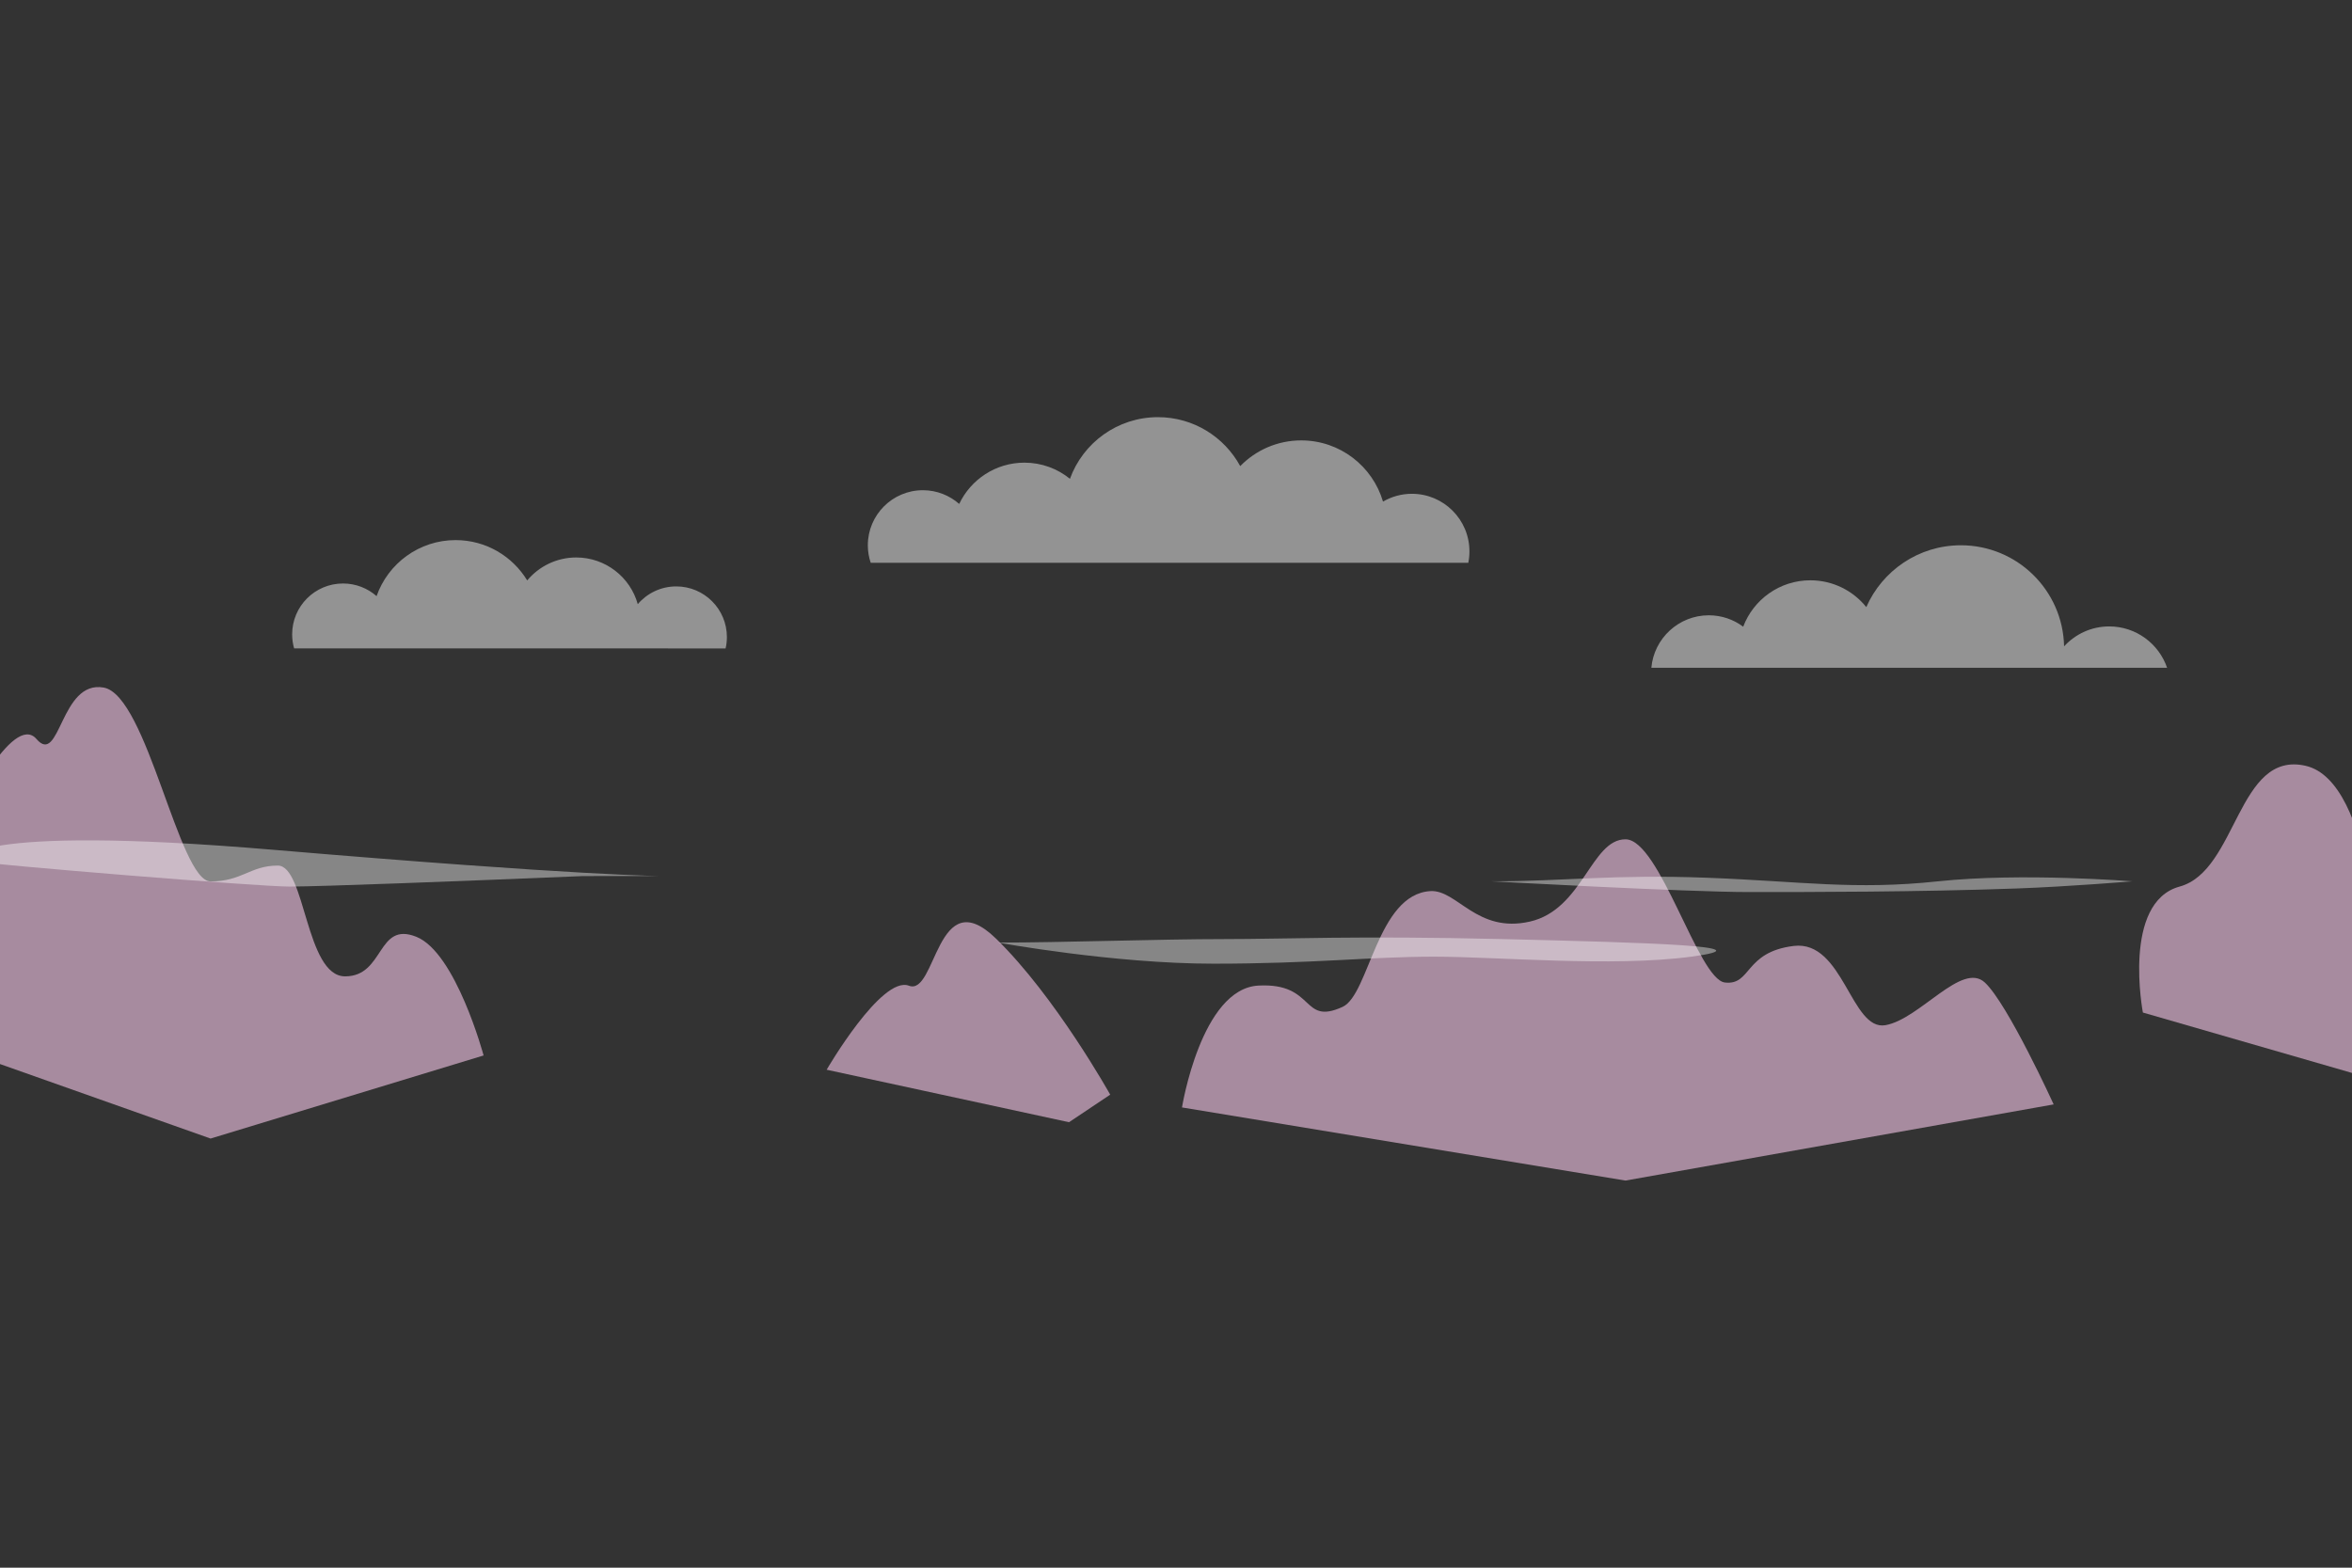 <?xml version="1.0" encoding="UTF-8"?>
<svg id="BACKGROUND" xmlns="http://www.w3.org/2000/svg" xmlns:xlink="http://www.w3.org/1999/xlink" viewBox="0 0 750 500">
  <rect x="0" y="0" width="750" height="500" fill="#333333" stroke="none"/>
  <defs>
    <style>
      .cls-1 {
        fill: none;
      }

      .cls-2 {
        clip-path: url(#clippath);
      }

      .cls-3 {
        fill: #ba9ab1;
        opacity: .86;
      }

      .cls-4 {
        opacity: .47;
      }

      .cls-4, .cls-5 {
        fill: #fff;
      }

      .cls-5 {
        opacity: .41;
      }
    </style>
    <clipPath id="clippath">
      <rect class="cls-1" width="750" height="500"/>
    </clipPath>
  </defs>
  <g class="cls-2">
    <g>
      <path class="cls-3" d="M-12.34,260.93s16.4-34.07,23.97-25.23c7.57,8.83,7.57-18.93,21.45-16.4s23.97,61.82,34.07,61.82,12.62-5.05,21.45-5.05,8.83,35.33,21.45,35.33,10.09-17.66,22.71-12.62c12.62,5.05,21.45,37.85,21.45,37.85l-87.06,26.5-82.01-29.02,2.52-73.18Z"/>
      <path class="cls-3" d="M376.91,353.21s6.1-37.9,24.38-38.87c18.29-.97,13.56,12.84,26.82,6.8,8.53-3.89,10.97-35.96,28.04-36.93,8.51-.48,14.79,13.57,31.7,9.72s19.51-26.24,30.48-26.24,23.16,44.7,31.7,45.67,6.1-9.72,21.94-11.66c15.85-1.94,18.29,27.21,29.26,25.27,10.97-1.94,24.38-20.41,31.7-13.6,7.31,6.8,21.94,38.87,21.94,38.87l-136.54,24.29-141.41-23.32Z"/>
      <path class="cls-3" d="M683.32,322.95s-6.7-35.16,11.72-40.19c18.42-5.02,18.42-43.53,40.19-38.51s23.44,65.3,23.44,65.3v35.16l-75.35-21.77Z"/>
      <path class="cls-3" d="M354.02,349.13s-17.5-31.4-36.46-49.81c-18.96-18.42-18.96,18.42-27.71,15.07-8.75-3.35-26.25,26.79-26.25,26.79l77.29,16.74,13.13-8.79Z"/>
      <path class="cls-5" d="M186.02,279.41c-40.19,1.67-83.72,3.35-93.77,3.35S.16,276.06-11.56,274.39c0,0,0-11.72,98.79-3.35s123.91,8.37,123.91,8.37"/>
      <path class="cls-5" d="M318.3,300.63c20.09,0,51.91-1.12,72-1.12s41.86-1.12,88.74,0c46.88,1.12,85.4,2.24,60.28,5.61-25.12,3.37-61.95,0-82.05,0s-38.51,2.24-70.33,2.24-68.65-6.73-68.65-6.73Z"/>
      <path class="cls-5" d="M475.7,281.09c23.44,0,38.51-2.28,68.65-1.14,30.14,1.14,46.88,3.99,73.67,1.14,26.79-2.85,61.95,0,61.95,0,0,0-20.18,1.68-36.84,2.28-31.81,1.14-65.3,1.14-85.4,1.14s-82.05-3.42-82.05-3.42Z"/>
    </g>
  </g>
  <path class="cls-4" d="M468.21,179.49c.24-1.18,.36-2.39,.36-3.64,0-10.14-8.22-18.36-18.36-18.36-3.36,0-6.49,.92-9.2,2.49-3.31-11.28-13.73-19.52-26.08-19.52-7.62,0-14.51,3.14-19.45,8.2-5.06-9.3-14.91-15.61-26.24-15.61-12.91,0-23.9,8.19-28.06,19.66-3.96-3.22-9.01-5.15-14.51-5.15-9.18,0-17.11,5.38-20.8,13.16-3.09-2.71-7.14-4.37-11.57-4.37-9.71,0-17.57,7.87-17.57,17.57,0,1.95,.33,3.83,.92,5.58h190.56Z"/>
  <path class="cls-4" d="M691.04,212.98c-2.64-7.67-9.9-13.19-18.46-13.19-5.7,0-10.82,2.46-14.39,6.36-.37-17.87-14.96-32.24-32.91-32.24-13.49,0-25.07,8.11-30.16,19.72-4.19-5.21-10.62-8.55-17.84-8.55-9.79,0-18.15,6.15-21.41,14.8-3.06-2.28-6.85-3.64-10.96-3.64-9.61,0-17.49,7.36-18.33,16.74h164.47Z"/>
  <path class="cls-4" d="M231.38,206.81c.27-1.17,.41-2.38,.41-3.63,0-8.92-7.23-16.15-16.15-16.15-4.91,0-9.31,2.2-12.27,5.66-2.39-8.59-10.27-14.89-19.62-14.89-6.28,0-11.9,2.85-15.64,7.32-4.68-7.71-13.16-12.86-22.83-12.86-11.65,0-21.55,7.47-25.2,17.87-2.86-2.51-6.6-4.03-10.7-4.03-8.96,0-16.22,7.26-16.22,16.22,0,1.56,.22,3.06,.63,4.49H231.38Z"/>
</svg>